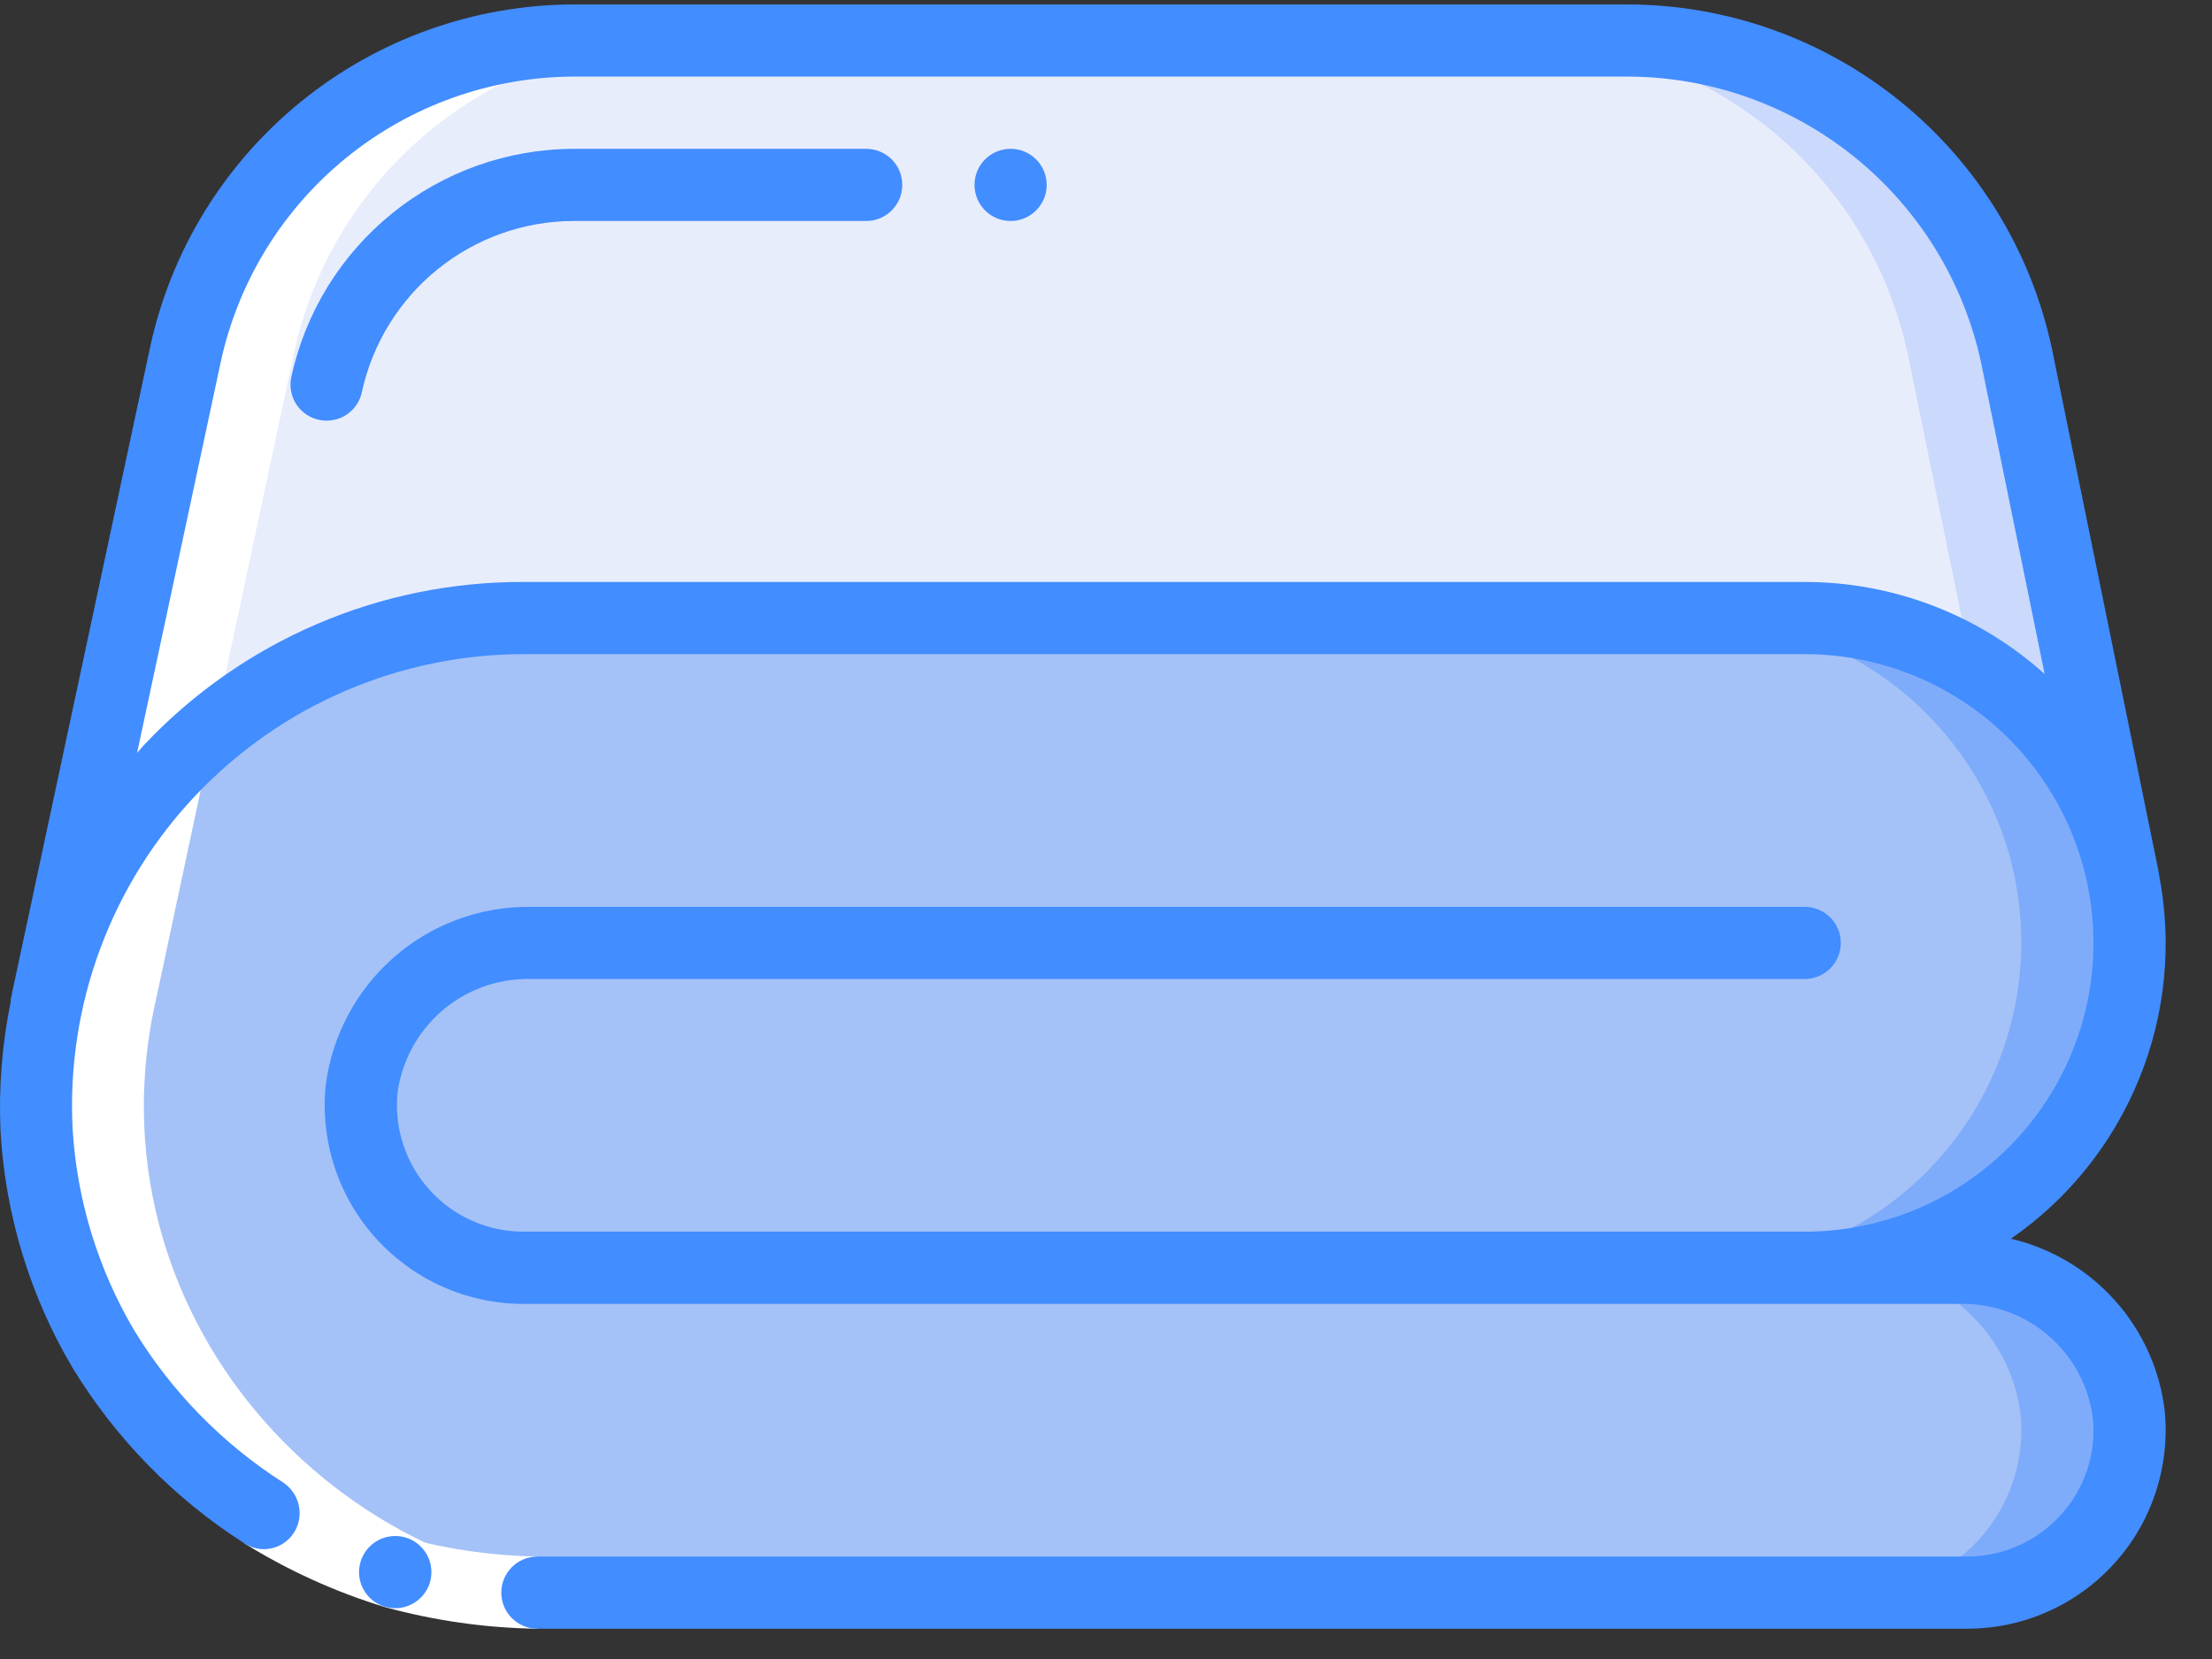 <svg width="32" height="24" viewBox="0 0 32 24" fill="none" xmlns="http://www.w3.org/2000/svg">
<rect x="0" y="0" width="32" height="24" fill="#333333" stroke="none"/>
<path d="M30.797 20.461C30.828 20.787 30.791 21.116 30.688 21.428C30.585 21.739 30.418 22.025 30.198 22.268C29.977 22.511 29.709 22.705 29.409 22.838C29.109 22.971 28.785 23.04 28.457 23.04H7.773C3.966 23.082 0.788 20.145 0.53 16.346C0.482 15.392 0.629 14.437 0.961 13.541C1.293 12.645 1.803 11.826 2.462 11.134C3.12 10.441 3.912 9.89 4.79 9.513C5.668 9.136 6.614 8.941 7.57 8.941H26.107C27.18 8.942 28.221 9.31 29.057 9.983C29.892 10.657 30.473 11.595 30.703 12.643L30.718 12.727C30.852 13.408 30.833 14.111 30.663 14.784C30.494 15.457 30.177 16.085 29.737 16.621C29.296 17.158 28.742 17.59 28.114 17.887C27.487 18.185 26.802 18.339 26.107 18.341H28.358C28.954 18.331 29.533 18.542 29.984 18.933C30.434 19.325 30.723 19.869 30.797 20.461Z" fill="#A4C2F7"/>
<path d="M28.359 18.34H26.792C27.389 18.331 27.968 18.542 28.418 18.933C28.868 19.325 29.157 19.869 29.231 20.461C29.262 20.787 29.225 21.116 29.122 21.428C29.019 21.739 28.852 22.025 28.632 22.268C28.411 22.511 28.143 22.705 27.843 22.838C27.543 22.971 27.219 23.04 26.891 23.04H28.458C28.786 23.04 29.11 22.971 29.41 22.838C29.709 22.705 29.978 22.511 30.198 22.268C30.418 22.025 30.585 21.739 30.689 21.428C30.792 21.116 30.829 20.787 30.797 20.461C30.724 19.869 30.434 19.325 29.984 18.933C29.534 18.542 28.955 18.331 28.359 18.34Z" fill="#7FACFA"/>
<path d="M29.136 12.643L29.152 12.727C29.286 13.408 29.267 14.111 29.097 14.784C28.928 15.457 28.611 16.085 28.17 16.621C27.73 17.158 27.176 17.59 26.548 17.887C25.921 18.185 25.235 18.339 24.541 18.341H26.108C26.802 18.339 27.487 18.185 28.115 17.887C28.742 17.59 29.296 17.158 29.737 16.621C30.178 16.085 30.494 15.457 30.664 14.784C30.834 14.111 30.852 13.408 30.718 12.727L30.703 12.643C30.473 11.595 29.893 10.657 29.057 9.983C28.221 9.31 27.181 8.942 26.108 8.941H24.541C25.614 8.942 26.655 9.31 27.491 9.983C28.326 10.657 28.907 11.595 29.136 12.643Z" fill="#7FACFA"/>
<path d="M30.703 12.643C30.473 11.595 29.893 10.656 29.057 9.983C28.221 9.31 27.181 8.942 26.108 8.941H7.57C5.977 8.943 4.431 9.483 3.184 10.475C1.937 11.467 1.063 12.851 0.703 14.403L2.682 5.129C2.956 3.843 3.663 2.691 4.685 1.864C5.707 1.037 6.981 0.586 8.296 0.586H23.554C24.869 0.586 26.143 1.037 27.165 1.864C28.187 2.691 28.894 3.843 29.168 5.129L30.703 12.643Z" fill="#E8EDFC"/>
<path d="M29.167 5.129C28.893 3.843 28.187 2.691 27.165 1.864C26.143 1.037 24.868 0.586 23.554 0.586H21.987C23.302 0.586 24.576 1.037 25.598 1.864C26.62 2.691 27.327 3.843 27.601 5.129L28.516 9.609C29.068 9.939 29.547 10.379 29.923 10.9C30.299 11.422 30.564 12.015 30.703 12.643L29.167 5.129Z" fill="#CAD9FC"/>
<path d="M0.704 14.403L0.667 14.565L0.704 14.403Z" fill="#E8EDFC"/>
<path d="M7.773 23.04H9.34C4.786 23.04 1.208 18.915 2.269 14.403L4.248 5.129C4.522 3.843 5.229 2.691 6.251 1.864C7.273 1.037 8.547 0.586 9.862 0.586H8.295C6.981 0.586 5.706 1.037 4.684 1.864C3.662 2.691 2.956 3.843 2.682 5.129L0.703 14.403C-0.359 18.915 3.22 23.04 7.773 23.04Z" fill="white"/>
<path d="M3.537 22.328L4.097 21.446C4.648 21.787 5.24 22.055 5.859 22.245C6.484 22.416 7.128 22.507 7.775 22.518V23.562C7.028 23.552 6.287 23.446 5.567 23.249C4.854 23.031 4.171 22.722 3.537 22.328Z" fill="white"/>
<path d="M5.719 23.265C5.581 23.266 5.448 23.212 5.349 23.114C5.251 23.017 5.195 22.884 5.194 22.746C5.194 22.607 5.248 22.474 5.345 22.376C5.443 22.277 5.575 22.222 5.714 22.221H5.719C5.858 22.221 5.99 22.276 6.088 22.374C6.186 22.472 6.241 22.605 6.241 22.743C6.241 22.882 6.186 23.015 6.088 23.112C5.99 23.21 5.858 23.265 5.719 23.265Z" fill="#428DFF"/>
<path d="M31.232 12.63L29.679 5.02C29.375 3.62 28.602 2.366 27.489 1.465C26.375 0.563 24.987 0.069 23.554 0.064L8.296 0.064C6.863 0.069 5.475 0.563 4.362 1.464C3.248 2.366 2.475 3.62 2.172 5.02L0.155 14.456C0.154 14.468 0.154 14.481 0.155 14.493C0.028 15.112 -0.021 15.743 0.008 16.373C0.078 17.577 0.434 18.747 1.048 19.785C1.673 20.811 2.524 21.681 3.537 22.328C3.596 22.366 3.662 22.392 3.732 22.404C3.801 22.416 3.873 22.413 3.941 22.396C4.01 22.379 4.074 22.348 4.13 22.305C4.186 22.263 4.233 22.209 4.268 22.147C4.333 22.03 4.351 21.893 4.319 21.763C4.287 21.633 4.207 21.52 4.095 21.446C3.22 20.886 2.484 20.135 1.943 19.248C1.416 18.357 1.11 17.353 1.05 16.32C1.006 15.437 1.142 14.553 1.45 13.724C1.758 12.894 2.231 12.136 2.841 11.495C3.451 10.854 4.184 10.343 4.997 9.994C5.81 9.645 6.685 9.464 7.57 9.463H26.108C27.216 9.463 28.278 9.903 29.062 10.687C29.845 11.47 30.285 12.533 30.285 13.641C30.285 14.749 29.845 15.811 29.062 16.595C28.278 17.378 27.216 17.818 26.108 17.818H7.57C7.315 17.818 7.062 17.764 6.829 17.66C6.595 17.556 6.386 17.405 6.215 17.215C6.044 17.026 5.914 16.803 5.834 16.56C5.754 16.318 5.726 16.061 5.751 15.807C5.814 15.345 6.045 14.922 6.4 14.618C6.754 14.315 7.208 14.153 7.674 14.163H26.108C26.246 14.163 26.379 14.108 26.477 14.01C26.575 13.912 26.63 13.779 26.63 13.641C26.63 13.502 26.575 13.369 26.477 13.271C26.379 13.174 26.246 13.119 26.108 13.119H7.674C6.949 13.111 6.246 13.37 5.7 13.847C5.154 14.324 4.802 14.986 4.711 15.706C4.672 16.105 4.717 16.508 4.842 16.889C4.968 17.27 5.172 17.62 5.441 17.917C5.711 18.215 6.039 18.452 6.406 18.615C6.772 18.778 7.169 18.862 7.57 18.863H28.357C28.823 18.853 29.277 19.016 29.631 19.319C29.985 19.623 30.215 20.047 30.276 20.509C30.302 20.764 30.274 21.021 30.194 21.264C30.114 21.507 29.983 21.73 29.81 21.919C29.639 22.107 29.43 22.258 29.197 22.361C28.964 22.464 28.712 22.518 28.457 22.518H7.775C7.636 22.518 7.503 22.573 7.405 22.671C7.307 22.769 7.252 22.902 7.252 23.04C7.252 23.179 7.307 23.311 7.405 23.409C7.503 23.507 7.636 23.562 7.775 23.562H28.457C28.858 23.562 29.255 23.479 29.621 23.316C29.988 23.154 30.316 22.916 30.585 22.619C30.855 22.323 31.059 21.973 31.184 21.592C31.31 21.212 31.355 20.809 31.316 20.41C31.246 19.817 30.995 19.259 30.597 18.814C30.199 18.369 29.673 18.056 29.091 17.92C29.923 17.345 30.568 16.539 30.948 15.602C31.329 14.665 31.427 13.638 31.232 12.646C31.231 12.639 31.232 12.634 31.232 12.63ZM26.108 8.419H7.57C6.544 8.416 5.527 8.623 4.584 9.028C3.641 9.433 2.791 10.027 2.087 10.774C2.05 10.812 2.02 10.854 1.983 10.893L3.193 5.238C3.446 4.071 4.09 3.026 5.018 2.275C5.946 1.524 7.102 1.113 8.296 1.108H23.554C24.747 1.112 25.903 1.523 26.831 2.274C27.759 3.024 28.403 4.068 28.657 5.234L29.579 9.751C28.626 8.894 27.39 8.419 26.108 8.419Z" fill="#428DFF"/>
<path d="M12.53 2.153H8.296C7.341 2.156 6.416 2.485 5.674 3.086C4.931 3.686 4.416 4.522 4.214 5.455C4.185 5.59 4.211 5.732 4.286 5.848C4.362 5.964 4.48 6.046 4.616 6.074C4.751 6.103 4.893 6.077 5.009 6.002C5.125 5.926 5.207 5.808 5.235 5.672C5.387 4.973 5.774 4.346 6.33 3.896C6.886 3.446 7.58 3.199 8.296 3.197H12.53C12.669 3.197 12.802 3.142 12.9 3.044C12.998 2.946 13.053 2.813 13.053 2.675C13.053 2.536 12.998 2.403 12.9 2.306C12.802 2.208 12.669 2.153 12.53 2.153Z" fill="#428DFF"/>
<path d="M14.62 3.197C14.908 3.197 15.142 2.963 15.142 2.675C15.142 2.386 14.908 2.153 14.62 2.153C14.331 2.153 14.098 2.386 14.098 2.675C14.098 2.963 14.331 3.197 14.62 3.197Z" fill="#428DFF"/>
</svg>
